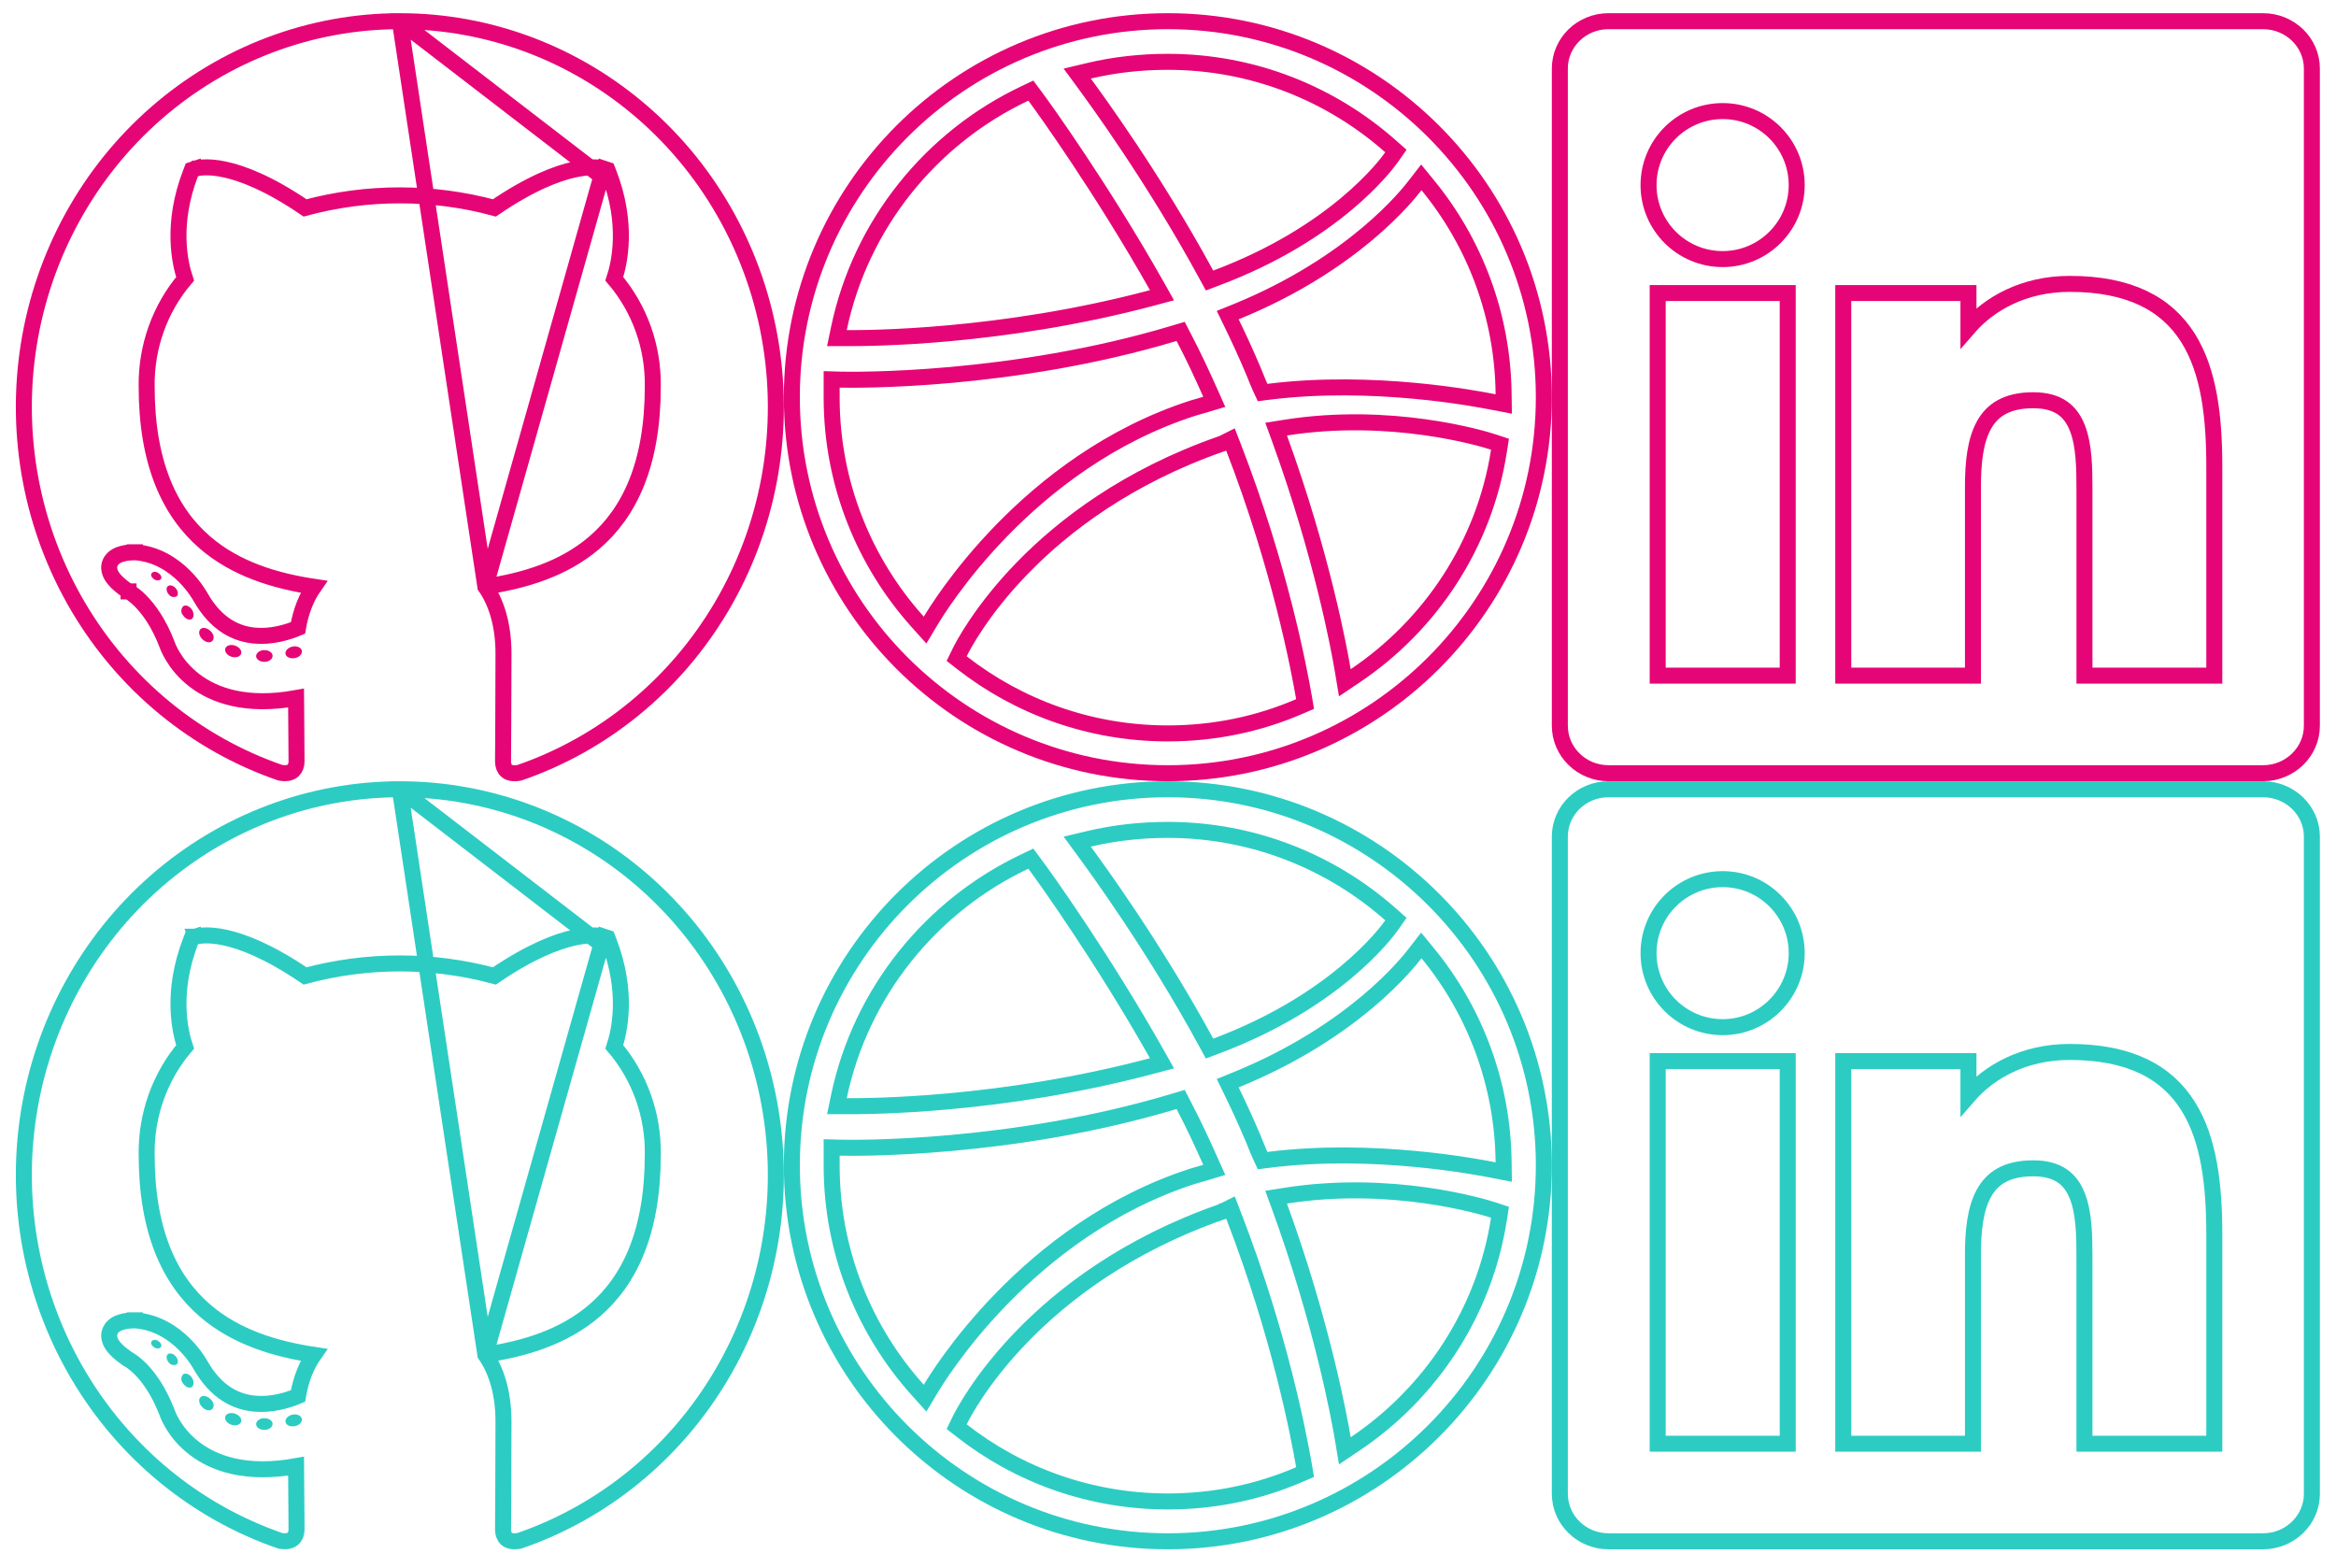 <svg width="73" height="49" viewBox="0 0 73 49" fill="none" xmlns="http://www.w3.org/2000/svg">
<path d="M18.793 29.508C18.871 29.27 18.87 29.27 18.87 29.27L18.87 29.27L18.869 29.27L18.866 29.269L18.86 29.267C18.855 29.266 18.849 29.264 18.843 29.262C18.829 29.259 18.812 29.255 18.791 29.251C18.747 29.243 18.688 29.235 18.611 29.232C18.459 29.224 18.24 29.235 17.951 29.297C17.39 29.419 16.567 29.736 15.45 30.497C13.511 29.975 11.472 29.975 9.533 30.497C8.415 29.736 7.591 29.419 7.03 29.297C6.74 29.235 6.521 29.224 6.368 29.232C6.291 29.235 6.232 29.243 6.189 29.251C6.167 29.255 6.15 29.259 6.136 29.262C6.13 29.264 6.124 29.266 6.119 29.267L6.113 29.269L6.111 29.27L6.11 29.27L6.109 29.27C6.109 29.27 6.109 29.27 6.186 29.508L6.109 29.27L5.996 29.307L5.953 29.418C5.345 31.003 5.619 32.223 5.784 32.714C4.995 33.644 4.567 34.839 4.583 36.072C4.583 38.481 5.302 40.001 6.404 40.951C7.371 41.785 8.602 42.154 9.808 42.337C9.582 42.661 9.402 43.09 9.312 43.623C8.98 43.762 8.483 43.91 7.96 43.862C7.388 43.81 6.759 43.523 6.266 42.656L6.264 42.653L6.257 42.641C6.251 42.63 6.243 42.615 6.231 42.597C6.209 42.56 6.177 42.509 6.134 42.448C6.05 42.327 5.923 42.164 5.755 41.998C5.422 41.668 4.909 41.309 4.225 41.259L4.218 41.258L4.21 41.258L4.207 41.508C4.21 41.258 4.21 41.258 4.21 41.258L4.21 41.258L4.209 41.258L4.208 41.258L4.204 41.258L4.192 41.258C4.182 41.258 4.167 41.259 4.15 41.259C4.115 41.261 4.067 41.263 4.013 41.269C3.915 41.281 3.758 41.307 3.632 41.381C3.566 41.419 3.486 41.484 3.443 41.587C3.396 41.697 3.406 41.812 3.448 41.913C3.521 42.091 3.707 42.268 3.982 42.461L3.999 42.473L4.016 42.481L4.017 42.481L4.017 42.481L4.017 42.481L4.019 42.482C4.021 42.483 4.027 42.486 4.036 42.491C4.052 42.501 4.079 42.517 4.114 42.542C4.184 42.591 4.287 42.672 4.408 42.796C4.648 43.043 4.962 43.463 5.222 44.142L5.223 44.145C5.225 44.151 5.228 44.159 5.232 44.169C5.239 44.189 5.25 44.217 5.265 44.251C5.295 44.318 5.34 44.411 5.406 44.519C5.537 44.734 5.749 45.01 6.075 45.26C6.696 45.738 7.697 46.094 9.252 45.815C9.255 46.29 9.259 46.731 9.262 47.086C9.265 47.409 9.267 47.66 9.267 47.8C9.267 47.91 9.228 48.013 9.16 48.076C9.101 48.13 8.987 48.188 8.76 48.148C6.122 47.24 3.883 45.402 2.442 42.958C0.998 40.509 0.45 37.612 0.897 34.786C1.345 31.96 2.758 29.39 4.882 27.536C7.007 25.682 9.704 24.664 12.492 24.663C12.492 24.663 12.492 24.663 12.492 24.663L12.495 24.663L18.793 29.508ZM18.793 29.508L18.871 29.27L18.983 29.307L19.026 29.418C19.636 31 19.361 32.221 19.197 32.714C19.989 33.644 20.418 34.841 20.4 36.076C20.399 38.49 19.68 40.009 18.575 40.957C17.607 41.788 16.374 42.152 15.167 42.331M18.793 29.508L15.167 42.331M15.167 42.331C15.499 42.806 15.734 43.503 15.734 44.424C15.734 45.247 15.731 45.991 15.727 46.578C15.726 46.777 15.725 46.958 15.724 47.118C15.722 47.432 15.72 47.666 15.72 47.8C15.72 47.915 15.759 48.019 15.825 48.081C15.881 48.133 15.995 48.191 16.231 48.148C18.868 47.24 21.108 45.402 22.549 42.957C23.994 40.508 24.541 37.611 24.093 34.784C23.645 31.958 22.232 29.388 20.106 27.534C17.981 25.68 15.284 24.663 12.495 24.663L15.167 42.331Z" stroke="#2CCCC3" stroke-width="0.5"/>
<path d="M5.036 42.079C5.01 42.14 4.914 42.158 4.837 42.115C4.759 42.072 4.702 41.993 4.729 41.93C4.757 41.867 4.851 41.85 4.928 41.893C5.006 41.936 5.065 42.017 5.036 42.079Z" fill="#2CCCC3"/>
<path d="M5.522 42.635C5.481 42.656 5.434 42.662 5.389 42.652C5.344 42.641 5.304 42.615 5.276 42.578C5.198 42.492 5.183 42.374 5.242 42.321C5.302 42.268 5.409 42.292 5.487 42.378C5.564 42.464 5.582 42.582 5.522 42.635Z" fill="#2CCCC3"/>
<path d="M5.995 43.342C5.922 43.395 5.797 43.342 5.727 43.236C5.708 43.217 5.693 43.194 5.682 43.169C5.672 43.144 5.666 43.117 5.666 43.089C5.666 43.062 5.672 43.035 5.682 43.01C5.693 42.984 5.708 42.962 5.727 42.943C5.801 42.892 5.926 42.943 5.995 43.046C6.065 43.15 6.067 43.289 5.995 43.342V43.342Z" fill="#2CCCC3"/>
<path d="M6.637 44.026C6.572 44.102 6.438 44.081 6.329 43.98C6.22 43.878 6.194 43.739 6.26 43.666C6.325 43.592 6.458 43.613 6.572 43.713C6.685 43.812 6.707 43.953 6.637 44.026V44.026Z" fill="#2CCCC3"/>
<path d="M7.537 44.426C7.508 44.521 7.372 44.564 7.237 44.523C7.102 44.483 7.013 44.369 7.039 44.271C7.064 44.173 7.201 44.128 7.339 44.173C7.476 44.218 7.563 44.326 7.537 44.426Z" fill="#2CCCC3"/>
<path d="M8.519 44.495C8.519 44.595 8.408 44.68 8.265 44.682C8.122 44.684 8.004 44.603 8.004 44.503C8.004 44.403 8.116 44.318 8.259 44.316C8.402 44.314 8.519 44.393 8.519 44.495Z" fill="#2CCCC3"/>
<path d="M9.433 44.338C9.451 44.438 9.352 44.542 9.209 44.566C9.065 44.591 8.94 44.532 8.922 44.434C8.904 44.336 9.008 44.23 9.147 44.204C9.286 44.177 9.415 44.238 9.433 44.338Z" fill="#2CCCC3"/>
<path d="M44.615 29.785L44.416 29.543L44.224 29.791C44.018 30.057 42.333 32.234 38.614 33.747L38.366 33.848L38.483 34.088C38.716 34.567 38.948 35.07 39.154 35.559L39.155 35.561C39.182 35.623 39.21 35.694 39.24 35.769C39.285 35.881 39.333 36 39.379 36.101L39.456 36.267L39.637 36.244C42.913 35.831 46.172 36.466 46.657 36.56C46.671 36.563 46.682 36.565 46.691 36.567L46.992 36.625L46.988 36.319C46.962 33.852 46.082 31.572 44.615 29.785ZM43.494 28.903L43.622 28.72L43.455 28.572C41.602 26.933 39.162 25.933 36.495 25.933C35.644 25.933 34.818 26.026 34.03 26.213L33.663 26.3L33.886 26.604C33.89 26.609 33.895 26.615 33.899 26.622C34.224 27.065 36.048 29.55 37.694 32.575L37.798 32.766L38.002 32.69C41.704 31.302 43.29 29.194 43.494 28.903ZM32.335 26.996L32.213 26.832L32.029 26.92C29.096 28.306 26.896 31.012 26.216 34.266L26.153 34.567H26.461C26.469 34.567 26.478 34.567 26.488 34.567C27.069 34.568 31.261 34.571 36 33.309L36.312 33.226L36.154 32.945C34.442 29.914 32.614 27.366 32.335 26.996ZM26.247 35.863L25.989 35.856V36.113V36.114V36.114V36.115V36.116V36.116V36.117V36.117V36.118V36.119V36.119V36.12V36.12V36.121V36.122V36.122V36.123V36.123V36.124V36.125V36.125V36.126V36.127V36.127V36.128V36.128V36.129V36.13V36.13V36.131V36.131V36.132V36.133V36.133V36.134V36.135V36.135V36.136V36.136V36.137V36.138V36.138V36.139V36.139V36.14V36.141V36.141V36.142V36.142V36.143V36.144V36.144V36.145V36.145V36.146V36.147V36.147V36.148V36.148V36.149V36.15V36.15V36.151V36.152V36.152V36.153V36.153V36.154V36.155V36.155V36.156V36.156V36.157V36.158V36.158V36.159V36.16V36.16V36.161V36.161V36.162V36.163V36.163V36.164V36.164V36.165V36.166V36.166V36.167V36.167V36.168V36.169V36.169V36.17V36.17V36.171V36.172V36.172V36.173V36.173V36.174V36.175V36.175V36.176V36.177V36.177V36.178V36.178V36.179V36.18V36.18V36.181V36.181V36.182V36.183V36.183V36.184V36.184V36.185V36.186V36.186V36.187V36.188V36.188V36.189V36.189V36.19V36.191V36.191V36.192V36.192V36.193V36.194V36.194V36.195V36.196V36.196V36.197V36.197V36.198V36.199V36.199V36.2V36.2V36.201V36.202V36.202V36.203V36.203V36.204V36.205V36.205V36.206V36.206V36.207V36.208V36.208V36.209V36.209V36.21V36.211V36.211V36.212V36.213V36.213V36.214V36.214V36.215V36.216V36.216V36.217V36.217V36.218V36.219V36.219V36.22V36.221V36.221V36.222V36.222V36.223V36.224V36.224V36.225V36.225V36.226V36.227V36.227V36.228V36.228V36.229V36.23V36.23V36.231V36.231V36.232V36.233V36.233V36.234V36.234V36.235V36.236V36.236V36.237V36.238V36.238V36.239V36.239V36.24V36.241V36.241V36.242V36.242V36.243V36.244V36.244V36.245V36.245V36.246V36.247V36.247V36.248V36.249V36.249V36.25V36.25V36.251V36.252V36.252V36.253V36.253V36.254V36.255V36.255V36.256V36.257V36.257V36.258V36.258V36.259V36.26V36.26V36.261V36.261V36.262V36.263V36.263V36.264V36.264V36.265V36.266V36.266V36.267V36.267V36.268V36.269V36.269V36.27V36.27V36.271V36.272V36.272V36.273V36.274V36.274V36.275V36.275V36.276V36.277V36.277V36.278V36.278V36.279V36.28V36.28V36.281V36.282V36.282V36.283V36.283V36.284V36.285V36.285V36.286V36.286V36.287V36.288V36.288V36.289V36.289V36.29V36.291V36.291V36.292V36.292V36.293V36.294V36.294V36.295V36.295V36.296V36.297V36.297V36.298V36.299V36.299V36.3V36.3V36.301V36.302V36.302V36.303V36.303V36.304V36.305V36.305V36.306V36.306V36.307V36.308V36.308V36.309V36.31V36.31V36.311V36.311V36.312V36.313V36.313V36.314V36.314V36.315V36.316V36.316V36.317V36.318V36.318V36.319V36.319V36.32V36.321V36.321V36.322V36.322V36.323V36.324V36.324V36.325V36.325V36.326V36.327V36.327V36.328V36.328V36.329V36.33V36.33V36.331V36.331V36.332V36.333V36.333V36.334V36.335V36.335V36.336V36.336V36.337V36.338V36.338V36.339V36.34V36.34V36.341V36.341V36.342V36.343V36.343V36.344V36.344V36.345V36.346V36.346V36.347V36.347V36.348V36.349V36.349V36.35V36.35V36.351V36.352V36.352V36.353V36.353V36.354V36.355V36.355V36.356V36.356V36.357V36.358V36.358V36.359V36.36V36.36V36.361V36.361V36.362V36.363V36.363V36.364V36.364V36.365V36.366V36.366V36.367V36.367V36.368V36.369V36.369V36.37V36.371V36.371V36.372V36.372V36.373V36.374V36.374V36.375V36.376V36.376V36.377V36.377V36.378V36.379V36.379V36.38V36.38V36.381V36.382V36.382V36.383V36.383V36.384V36.385V36.385V36.386V36.386V36.387V36.388V36.388V36.389V36.389V36.39V36.391V36.391V36.392V36.393V36.393V36.394V36.394V36.395V36.396V36.396V36.397V36.397V36.398V36.399V36.399V36.4V36.401V36.401V36.402V36.402V36.403V36.404V36.404V36.405V36.405V36.406V36.407V36.407V36.408V36.408V36.409V36.41V36.41V36.411V36.411V36.412V36.413V36.413V36.414V36.414V36.415V36.416V36.416V36.417V36.418V36.418V36.419V36.419V36.42V36.421V36.421V36.422V36.422V36.423V36.424V36.424V36.425V36.425C25.989 39.119 27.016 41.586 28.683 43.439L28.909 43.69L29.083 43.4C29.313 43.017 32.083 38.431 37.273 36.755C37.335 36.737 37.401 36.718 37.468 36.699L37.469 36.698C37.537 36.679 37.607 36.659 37.674 36.639L37.946 36.557L37.83 36.298C37.569 35.71 37.293 35.119 36.99 34.54L36.895 34.357L36.697 34.416C31.619 35.941 26.678 35.876 26.247 35.863ZM29.984 44.399L29.896 44.581L30.055 44.705C31.829 46.092 34.069 46.918 36.495 46.918C37.948 46.918 39.335 46.625 40.603 46.078L40.784 46L40.751 45.806C40.593 44.899 40.004 41.745 38.551 37.988L38.452 37.732L38.209 37.853C38.208 37.853 38.207 37.854 38.206 37.854L38.205 37.855C38.196 37.858 38.179 37.863 38.158 37.873C32.304 39.921 30.183 43.987 29.984 44.399ZM41.962 44.953L42.026 45.336L42.349 45.119C44.708 43.533 46.389 41.013 46.842 38.091L46.875 37.882L46.674 37.815C46.305 37.692 43.45 36.846 40.179 37.363L39.879 37.41L39.983 37.695C41.317 41.36 41.86 44.337 41.962 44.953ZM24.745 36.413C24.745 29.926 30.009 24.663 36.495 24.663C42.969 24.663 48.245 29.926 48.245 36.413C48.245 42.899 42.969 48.163 36.495 48.163C30.009 48.163 24.745 42.899 24.745 36.413Z" stroke="#2CCCC3" stroke-width="0.5"/>
<path d="M55.616 45.114H55.866V44.864V33.408V33.158H55.616H52.053H51.803V33.408V44.864V45.114H52.053H55.616ZM68.947 45.114H69.197V44.864V38.578C69.197 37.03 69.033 35.603 68.375 34.56C67.701 33.49 66.541 32.872 64.677 32.872C63.237 32.872 62.159 33.497 61.514 34.241V33.408V33.158H61.264H57.852H57.602V33.408V44.864V45.114H57.852H61.405H61.655V44.864V39.202C61.655 38.458 61.727 37.779 61.996 37.289C62.127 37.051 62.304 36.859 62.545 36.726C62.786 36.592 63.107 36.508 63.538 36.508C63.955 36.508 64.246 36.605 64.455 36.751C64.665 36.897 64.812 37.108 64.916 37.371C65.13 37.912 65.139 38.621 65.139 39.295V44.864V45.114H65.389H68.947ZM50.267 24.663H70.719C71.567 24.663 72.246 25.331 72.246 26.142V46.683C72.246 47.49 71.567 48.163 70.719 48.163H50.267C49.421 48.163 48.745 47.492 48.745 46.678V26.142C48.745 25.33 49.42 24.663 50.267 24.663ZM51.517 29.784C51.517 31.062 52.553 32.097 53.834 32.097C55.112 32.097 56.147 31.056 56.147 29.784C56.147 28.507 55.112 27.472 53.834 27.472C52.553 27.472 51.517 28.507 51.517 29.784Z" stroke="#2CCCC3" stroke-width="0.5"/>
<path d="M18.793 5.507C18.871 5.27 18.87 5.27 18.87 5.27L18.87 5.27L18.869 5.269L18.866 5.268L18.86 5.267C18.855 5.265 18.849 5.264 18.843 5.262C18.829 5.258 18.812 5.254 18.791 5.25C18.747 5.243 18.688 5.235 18.611 5.231C18.459 5.224 18.24 5.234 17.951 5.297C17.39 5.418 16.567 5.735 15.45 6.497C13.511 5.974 11.472 5.974 9.533 6.497C8.415 5.735 7.591 5.418 7.03 5.297C6.74 5.234 6.521 5.224 6.368 5.231C6.291 5.235 6.232 5.242 6.189 5.25C6.167 5.254 6.15 5.258 6.136 5.262C6.13 5.264 6.124 5.265 6.119 5.266L6.113 5.268L6.111 5.269L6.11 5.269L6.109 5.27C6.109 5.27 6.109 5.27 6.186 5.507L6.109 5.27L5.996 5.307L5.953 5.418C5.345 7.002 5.619 8.222 5.784 8.714C4.995 9.643 4.567 10.838 4.583 12.072C4.583 14.48 5.302 16 6.404 16.951C7.371 17.785 8.602 18.154 9.808 18.336C9.582 18.66 9.402 19.09 9.312 19.622C8.98 19.761 8.483 19.909 7.96 19.862C7.388 19.81 6.759 19.523 6.266 18.655L6.264 18.653L6.257 18.64C6.251 18.629 6.243 18.615 6.231 18.596C6.209 18.56 6.177 18.509 6.134 18.448C6.05 18.326 5.923 18.164 5.755 17.997C5.422 17.667 4.909 17.308 4.225 17.258L4.218 17.258L4.21 17.258L4.207 17.508C4.21 17.258 4.21 17.258 4.21 17.258L4.21 17.258L4.209 17.258L4.208 17.258L4.204 17.258L4.192 17.258C4.182 17.258 4.167 17.258 4.15 17.259C4.115 17.26 4.067 17.263 4.013 17.269C3.915 17.28 3.758 17.306 3.632 17.38C3.566 17.419 3.486 17.483 3.443 17.586C3.396 17.697 3.406 17.811 3.448 17.912C3.521 18.09 3.707 18.268 3.982 18.46L3.999 18.472L4.016 18.48L4.017 18.48L4.017 18.48L4.017 18.481L4.019 18.481C4.021 18.483 4.027 18.486 4.036 18.491C4.052 18.5 4.079 18.517 4.114 18.541C4.184 18.59 4.287 18.671 4.408 18.795C4.648 19.042 4.962 19.462 5.222 20.141L5.223 20.145C5.225 20.151 5.228 20.159 5.232 20.169C5.239 20.189 5.25 20.216 5.265 20.25C5.295 20.317 5.34 20.41 5.406 20.518C5.537 20.733 5.749 21.009 6.075 21.26C6.696 21.737 7.697 22.094 9.252 21.814C9.255 22.289 9.259 22.73 9.262 23.085C9.265 23.408 9.267 23.659 9.267 23.799C9.267 23.909 9.228 24.012 9.16 24.076C9.101 24.13 8.987 24.187 8.76 24.147C6.122 23.24 3.883 21.401 2.442 18.958C0.998 16.509 0.45 13.612 0.897 10.786C1.345 7.959 2.758 5.39 4.882 3.536C7.007 1.681 9.704 0.663 12.492 0.662C12.492 0.662 12.492 0.662 12.492 0.662L12.495 0.662L18.793 5.507ZM18.793 5.507L18.871 5.27L18.983 5.307L19.026 5.417C19.636 7 19.361 8.221 19.197 8.713C19.989 9.643 20.418 10.84 20.4 12.076C20.399 14.49 19.68 16.008 18.575 16.956C17.607 17.787 16.374 18.151 15.167 18.331M18.793 5.507L15.167 18.331M15.167 18.331C15.499 18.805 15.734 19.503 15.734 20.423C15.734 21.247 15.731 21.99 15.727 22.578C15.726 22.776 15.725 22.957 15.724 23.117C15.722 23.431 15.72 23.665 15.72 23.799C15.72 23.914 15.759 24.018 15.825 24.08C15.881 24.132 15.995 24.191 16.231 24.148C18.868 23.24 21.108 21.401 22.549 18.957C23.994 16.507 24.541 13.61 24.093 10.784C23.645 7.957 22.232 5.387 20.106 3.534C17.981 1.68 15.284 0.662 12.495 0.662L15.167 18.331Z" stroke="#E60576" stroke-width="0.5"/>
<path d="M5.036 18.078C5.01 18.139 4.914 18.157 4.837 18.115C4.759 18.072 4.702 17.992 4.729 17.929C4.757 17.866 4.851 17.85 4.928 17.893C5.006 17.935 5.065 18.017 5.036 18.078Z" fill="#E60576"/>
<path d="M5.522 18.634C5.481 18.655 5.434 18.662 5.389 18.651C5.344 18.641 5.304 18.614 5.276 18.577C5.198 18.492 5.183 18.373 5.242 18.32C5.302 18.267 5.409 18.292 5.487 18.378C5.564 18.463 5.582 18.581 5.522 18.634Z" fill="#E60576"/>
<path d="M5.995 19.341C5.922 19.394 5.797 19.341 5.727 19.235C5.708 19.216 5.693 19.194 5.682 19.168C5.672 19.143 5.666 19.116 5.666 19.089C5.666 19.061 5.672 19.034 5.682 19.009C5.693 18.984 5.708 18.961 5.727 18.942C5.801 18.891 5.926 18.942 5.995 19.046C6.065 19.15 6.067 19.288 5.995 19.341V19.341Z" fill="#E60576"/>
<path d="M6.637 20.026C6.572 20.101 6.438 20.081 6.329 19.979C6.22 19.877 6.194 19.738 6.26 19.665C6.325 19.592 6.458 19.612 6.572 19.712C6.685 19.812 6.707 19.952 6.637 20.026V20.026Z" fill="#E60576"/>
<path d="M7.537 20.425C7.508 20.521 7.372 20.564 7.237 20.523C7.102 20.482 7.013 20.368 7.039 20.27C7.064 20.172 7.201 20.128 7.339 20.172C7.476 20.217 7.563 20.325 7.537 20.425Z" fill="#E60576"/>
<path d="M8.519 20.494C8.519 20.594 8.408 20.68 8.265 20.682C8.122 20.684 8.004 20.602 8.004 20.503C8.004 20.403 8.116 20.317 8.259 20.315C8.402 20.313 8.519 20.392 8.519 20.494Z" fill="#E60576"/>
<path d="M9.433 20.337C9.451 20.437 9.352 20.541 9.209 20.566C9.065 20.59 8.94 20.531 8.922 20.433C8.904 20.335 9.008 20.23 9.147 20.203C9.286 20.177 9.415 20.238 9.433 20.337Z" fill="#E60576"/>
<path d="M44.615 5.785L44.416 5.542L44.224 5.79C44.018 6.057 42.333 8.233 38.614 9.747L38.366 9.847L38.483 10.087C38.716 10.566 38.948 11.069 39.154 11.559L39.155 11.56C39.182 11.622 39.21 11.694 39.24 11.768C39.285 11.881 39.333 12 39.379 12.1L39.456 12.266L39.637 12.243C42.913 11.831 46.172 12.465 46.657 12.56C46.671 12.562 46.682 12.565 46.691 12.566L46.992 12.624L46.988 12.318C46.962 9.852 46.082 7.572 44.615 5.785ZM43.494 4.902L43.622 4.72L43.455 4.572C41.602 2.932 39.162 1.932 36.495 1.932C35.644 1.932 34.818 2.025 34.03 2.212L33.663 2.299L33.886 2.603C33.89 2.609 33.895 2.615 33.899 2.621C34.224 3.064 36.048 5.55 37.694 8.575L37.798 8.766L38.002 8.689C41.704 7.301 43.29 5.193 43.494 4.902ZM32.335 2.995L32.213 2.832L32.029 2.919C29.096 4.305 26.896 7.011 26.216 10.265L26.153 10.566H26.461C26.469 10.566 26.478 10.566 26.488 10.566C27.069 10.567 31.261 10.571 36 9.309L36.312 9.225L36.154 8.944C34.442 5.913 32.614 3.366 32.335 2.995ZM26.247 11.863L25.989 11.855V12.113V12.113V12.114V12.114V12.115V12.116V12.116V12.117V12.117V12.118V12.119V12.119V12.12V12.12V12.121V12.122V12.122V12.123V12.123V12.124V12.125V12.125V12.126V12.127V12.127V12.128V12.128V12.129V12.13V12.13V12.131V12.132V12.132V12.133V12.133V12.134V12.134V12.135V12.136V12.136V12.137V12.138V12.138V12.139V12.139V12.14V12.141V12.141V12.142V12.143V12.143V12.144V12.144V12.145V12.146V12.146V12.147V12.147V12.148V12.149V12.149V12.15V12.15V12.151V12.152V12.152V12.153V12.153V12.154V12.155V12.155V12.156V12.156V12.157V12.158V12.158V12.159V12.159V12.16V12.161V12.161V12.162V12.163V12.163V12.164V12.164V12.165V12.166V12.166V12.167V12.168V12.168V12.169V12.169V12.17V12.171V12.171V12.172V12.172V12.173V12.174V12.174V12.175V12.175V12.176V12.177V12.177V12.178V12.178V12.179V12.18V12.18V12.181V12.181V12.182V12.183V12.183V12.184V12.184V12.185V12.186V12.186V12.187V12.188V12.188V12.189V12.189V12.19V12.191V12.191V12.192V12.193V12.193V12.194V12.194V12.195V12.195V12.196V12.197V12.197V12.198V12.199V12.199V12.2V12.2V12.201V12.202V12.202V12.203V12.204V12.204V12.205V12.205V12.206V12.207V12.207V12.208V12.208V12.209V12.21V12.21V12.211V12.211V12.212V12.213V12.213V12.214V12.214V12.215V12.216V12.216V12.217V12.217V12.218V12.219V12.219V12.22V12.22V12.221V12.222V12.222V12.223V12.224V12.224V12.225V12.225V12.226V12.227V12.227V12.228V12.229V12.229V12.23V12.23V12.231V12.232V12.232V12.233V12.233V12.234V12.235V12.235V12.236V12.236V12.237V12.238V12.238V12.239V12.239V12.24V12.241V12.241V12.242V12.242V12.243V12.244V12.244V12.245V12.245V12.246V12.247V12.247V12.248V12.249V12.249V12.25V12.25V12.251V12.252V12.252V12.253V12.254V12.254V12.255V12.255V12.256V12.257V12.257V12.258V12.258V12.259V12.26V12.26V12.261V12.261V12.262V12.263V12.263V12.264V12.264V12.265V12.266V12.266V12.267V12.268V12.268V12.269V12.269V12.27V12.271V12.271V12.272V12.272V12.273V12.274V12.274V12.275V12.275V12.276V12.277V12.277V12.278V12.278V12.279V12.28V12.28V12.281V12.281V12.282V12.283V12.283V12.284V12.285V12.285V12.286V12.286V12.287V12.288V12.288V12.289V12.29V12.29V12.291V12.291V12.292V12.293V12.293V12.294V12.294V12.295V12.296V12.296V12.297V12.297V12.298V12.299V12.299V12.3V12.3V12.301V12.302V12.302V12.303V12.303V12.304V12.305V12.305V12.306V12.307V12.307V12.308V12.308V12.309V12.31V12.31V12.311V12.311V12.312V12.313V12.313V12.314V12.315V12.315V12.316V12.316V12.317V12.318V12.318V12.319V12.319V12.32V12.321V12.321V12.322V12.322V12.323V12.324V12.324V12.325V12.325V12.326V12.327V12.327V12.328V12.329V12.329V12.33V12.33V12.331V12.332V12.332V12.333V12.333V12.334V12.335V12.335V12.336V12.336V12.337V12.338V12.338V12.339V12.339V12.34V12.341V12.341V12.342V12.343V12.343V12.344V12.344V12.345V12.346V12.346V12.347V12.347V12.348V12.349V12.349V12.35V12.351V12.351V12.352V12.352V12.353V12.354V12.354V12.355V12.355V12.356V12.357V12.357V12.358V12.358V12.359V12.36V12.36V12.361V12.361V12.362V12.363V12.363V12.364V12.364V12.365V12.366V12.366V12.367V12.368V12.368V12.369V12.369V12.37V12.371V12.371V12.372V12.373V12.373V12.374V12.374V12.375V12.376V12.376V12.377V12.377V12.378V12.379V12.379V12.38V12.38V12.381V12.382V12.382V12.383V12.383V12.384V12.385V12.385V12.386V12.386V12.387V12.388V12.388V12.389V12.389V12.39V12.391V12.391V12.392V12.393V12.393V12.394V12.394V12.395V12.396V12.396V12.397V12.398V12.398V12.399V12.399V12.4V12.4V12.401V12.402V12.402V12.403V12.404V12.404V12.405V12.405V12.406V12.407V12.407V12.408V12.409V12.409V12.41V12.41V12.411V12.412V12.412V12.413V12.413V12.414V12.415V12.415V12.416V12.416V12.417V12.418V12.418V12.419V12.419V12.42V12.421V12.421V12.422V12.422V12.423V12.424V12.424V12.425C25.989 15.118 27.016 17.585 28.683 19.438L28.909 19.69L29.083 19.399C29.313 19.016 32.083 14.43 37.273 12.755C37.335 12.736 37.401 12.717 37.468 12.698L37.469 12.698C37.537 12.678 37.607 12.658 37.674 12.638L37.946 12.557L37.83 12.297C37.569 11.709 37.293 11.118 36.99 10.539L36.895 10.356L36.697 10.415C31.619 11.94 26.678 11.875 26.247 11.863ZM29.984 20.399L29.896 20.58L30.055 20.704C31.829 22.091 34.069 22.918 36.495 22.918C37.948 22.918 39.335 22.625 40.603 22.077L40.784 21.999L40.751 21.805C40.593 20.899 40.004 17.744 38.551 13.988L38.452 13.732L38.209 13.853C38.208 13.853 38.207 13.853 38.206 13.854L38.205 13.854C38.196 13.857 38.179 13.863 38.158 13.872C32.304 15.92 30.183 19.987 29.984 20.399ZM41.962 20.952L42.026 21.335L42.349 21.118C44.708 19.532 46.389 17.012 46.842 14.09L46.875 13.882L46.674 13.815C46.305 13.691 43.45 12.846 40.179 13.362L39.879 13.41L39.983 13.695C41.317 17.359 41.86 20.337 41.962 20.952ZM24.745 12.412C24.745 5.925 30.009 0.662 36.495 0.662C42.969 0.662 48.245 5.925 48.245 12.412C48.245 18.898 42.969 24.162 36.495 24.162C30.009 24.162 24.745 18.899 24.745 12.412Z" stroke="#E60576" stroke-width="0.5"/>
<path d="M55.616 21.113H55.866V20.863V9.407V9.157H55.616H52.053H51.803V9.407V20.863V21.113H52.053H55.616ZM68.947 21.113H69.197V20.863V14.578C69.197 13.03 69.033 11.602 68.375 10.559C67.701 9.49 66.541 8.871 64.677 8.871C63.237 8.871 62.159 9.496 61.514 10.24V9.407V9.157H61.264H57.852H57.602V9.407V20.863V21.113H57.852H61.405H61.655V20.863V15.201C61.655 14.458 61.727 13.778 61.996 13.289C62.127 13.05 62.304 12.859 62.545 12.726C62.786 12.591 63.107 12.507 63.538 12.507C63.955 12.507 64.246 12.604 64.455 12.75C64.665 12.896 64.812 13.107 64.916 13.37C65.13 13.912 65.139 14.62 65.139 15.295V20.863V21.113H65.389H68.947ZM50.267 0.662H70.719C71.567 0.662 72.246 1.33 72.246 2.142V22.682C72.246 23.49 71.567 24.162 70.719 24.162H50.267C49.421 24.162 48.745 23.491 48.745 22.677V2.142C48.745 1.329 49.42 0.662 50.267 0.662ZM51.517 5.784C51.517 7.061 52.553 8.096 53.834 8.096C55.112 8.096 56.147 7.056 56.147 5.784C56.147 4.507 55.112 3.471 53.834 3.471C52.553 3.471 51.517 4.506 51.517 5.784Z" stroke="#E60576" stroke-width="0.5"/>
</svg>
